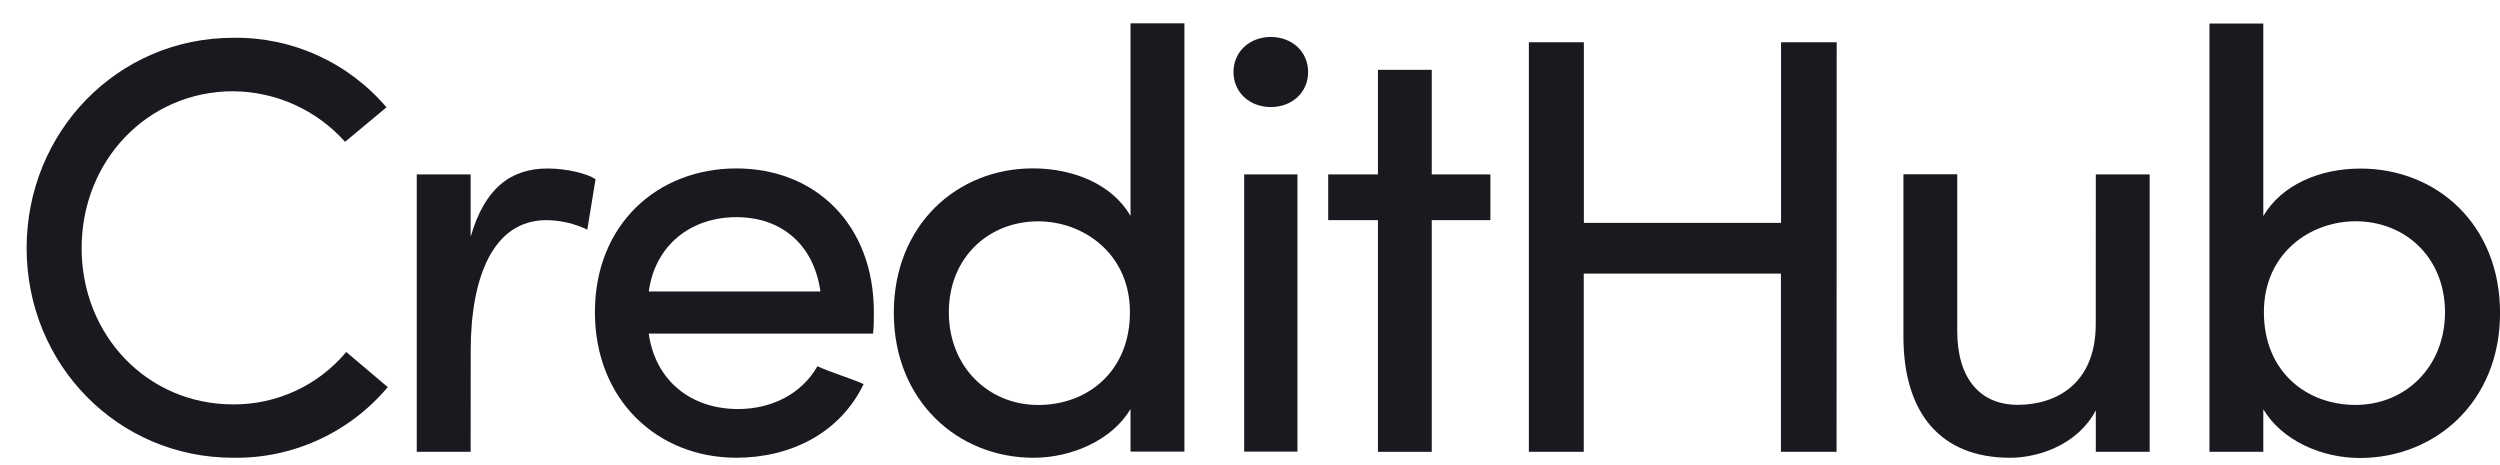 <svg width="86" height="16" viewBox="0 0 86 16" fill="none" xmlns="http://www.w3.org/2000/svg">
<path d="M13.339 13.316C12.687 14.092 11.872 14.712 10.953 15.132C10.034 15.553 9.032 15.763 8.022 15.747C4.051 15.747 0.916 12.54 0.916 8.534C0.916 4.528 4.051 1.3 8.022 1.3C9.022 1.285 10.014 1.491 10.925 1.905C11.836 2.318 12.646 2.929 13.295 3.692L11.87 4.878C11.385 4.335 10.791 3.9 10.128 3.6C9.465 3.301 8.747 3.145 8.02 3.14C5.069 3.14 2.808 5.533 2.808 8.536C2.808 11.539 5.069 13.911 8.02 13.911C8.761 13.916 9.493 13.757 10.166 13.446C10.838 13.134 11.434 12.678 11.911 12.109L13.339 13.316Z" fill="#181A20"/>
<path d="M16.19 15.543H14.336V6H16.19V8.146C16.677 6.449 17.594 5.796 18.837 5.796C19.508 5.796 20.221 5.98 20.487 6.164L20.203 7.901C19.764 7.689 19.284 7.577 18.797 7.573C16.963 7.573 16.192 9.535 16.192 12.069L16.19 15.543Z" fill="#181A20"/>
<path d="M30.033 11.476H22.317C22.542 13.09 23.763 14.071 25.391 14.071C26.532 14.071 27.571 13.561 28.119 12.599C28.609 12.823 29.199 12.987 29.709 13.212C28.893 14.908 27.184 15.746 25.331 15.746C22.623 15.746 20.465 13.764 20.465 10.738C20.465 7.713 22.623 5.794 25.331 5.794C28.039 5.794 30.061 7.711 30.061 10.74C30.061 10.965 30.061 11.252 30.033 11.476ZM28.222 10.026C27.998 8.411 26.878 7.47 25.331 7.47C23.784 7.47 22.542 8.411 22.317 10.026H28.222Z" fill="#181A20"/>
<path d="M38.89 14.071C38.26 15.135 36.874 15.747 35.552 15.747C32.945 15.747 30.747 13.786 30.747 10.761C30.747 7.735 32.925 5.792 35.532 5.792C36.936 5.792 38.26 6.344 38.89 7.426V0.802H40.744V15.536H38.89V14.071ZM35.715 7.614C34.004 7.614 32.64 8.861 32.64 10.742C32.64 12.623 34.004 13.931 35.715 13.931C37.425 13.931 38.87 12.766 38.87 10.742C38.87 8.718 37.262 7.614 35.715 7.614Z" fill="#181A20"/>
<path d="M43.716 1.271C44.429 1.271 44.999 1.762 44.999 2.478C44.999 3.194 44.431 3.683 43.716 3.683C43.001 3.683 42.432 3.192 42.432 2.478C42.432 1.764 43.002 1.271 43.716 1.271ZM44.632 15.536H42.799V6H44.632V15.536Z" fill="#181A20"/>
<path d="M51.269 6V7.573H49.252V15.543H47.401V7.573H45.69V6H47.401V2.402H49.252V6H51.269Z" fill="#181A20"/>
<path d="M63.178 15.543H61.264V9.412H54.481V15.543H52.593V1.455H54.485V7.667H61.268V1.455H63.182L63.178 15.543Z" fill="#181A20"/>
<path d="M72.096 6H73.949V15.543H72.096V14.113C71.505 15.258 70.182 15.747 69.144 15.747C66.761 15.747 65.459 14.214 65.478 11.515V5.995H67.329V11.392C67.329 13.005 68.105 13.926 69.406 13.926C70.75 13.926 72.094 13.19 72.094 11.145L72.096 6Z" fill="#181A20"/>
<path d="M77.858 15.543H76.005V0.809H77.858V7.434C78.489 6.351 79.812 5.799 81.197 5.799C83.824 5.799 86.002 7.721 86.002 10.768C86.002 13.815 83.782 15.755 81.176 15.755C79.853 15.755 78.489 15.142 77.858 14.078V15.543ZM81.033 13.929C82.744 13.929 84.108 12.621 84.108 10.74C84.108 8.86 82.744 7.612 81.033 7.612C79.486 7.612 77.878 8.696 77.878 10.74C77.878 12.785 79.343 13.929 81.028 13.929H81.033Z" fill="#181A20"/>
</svg>
